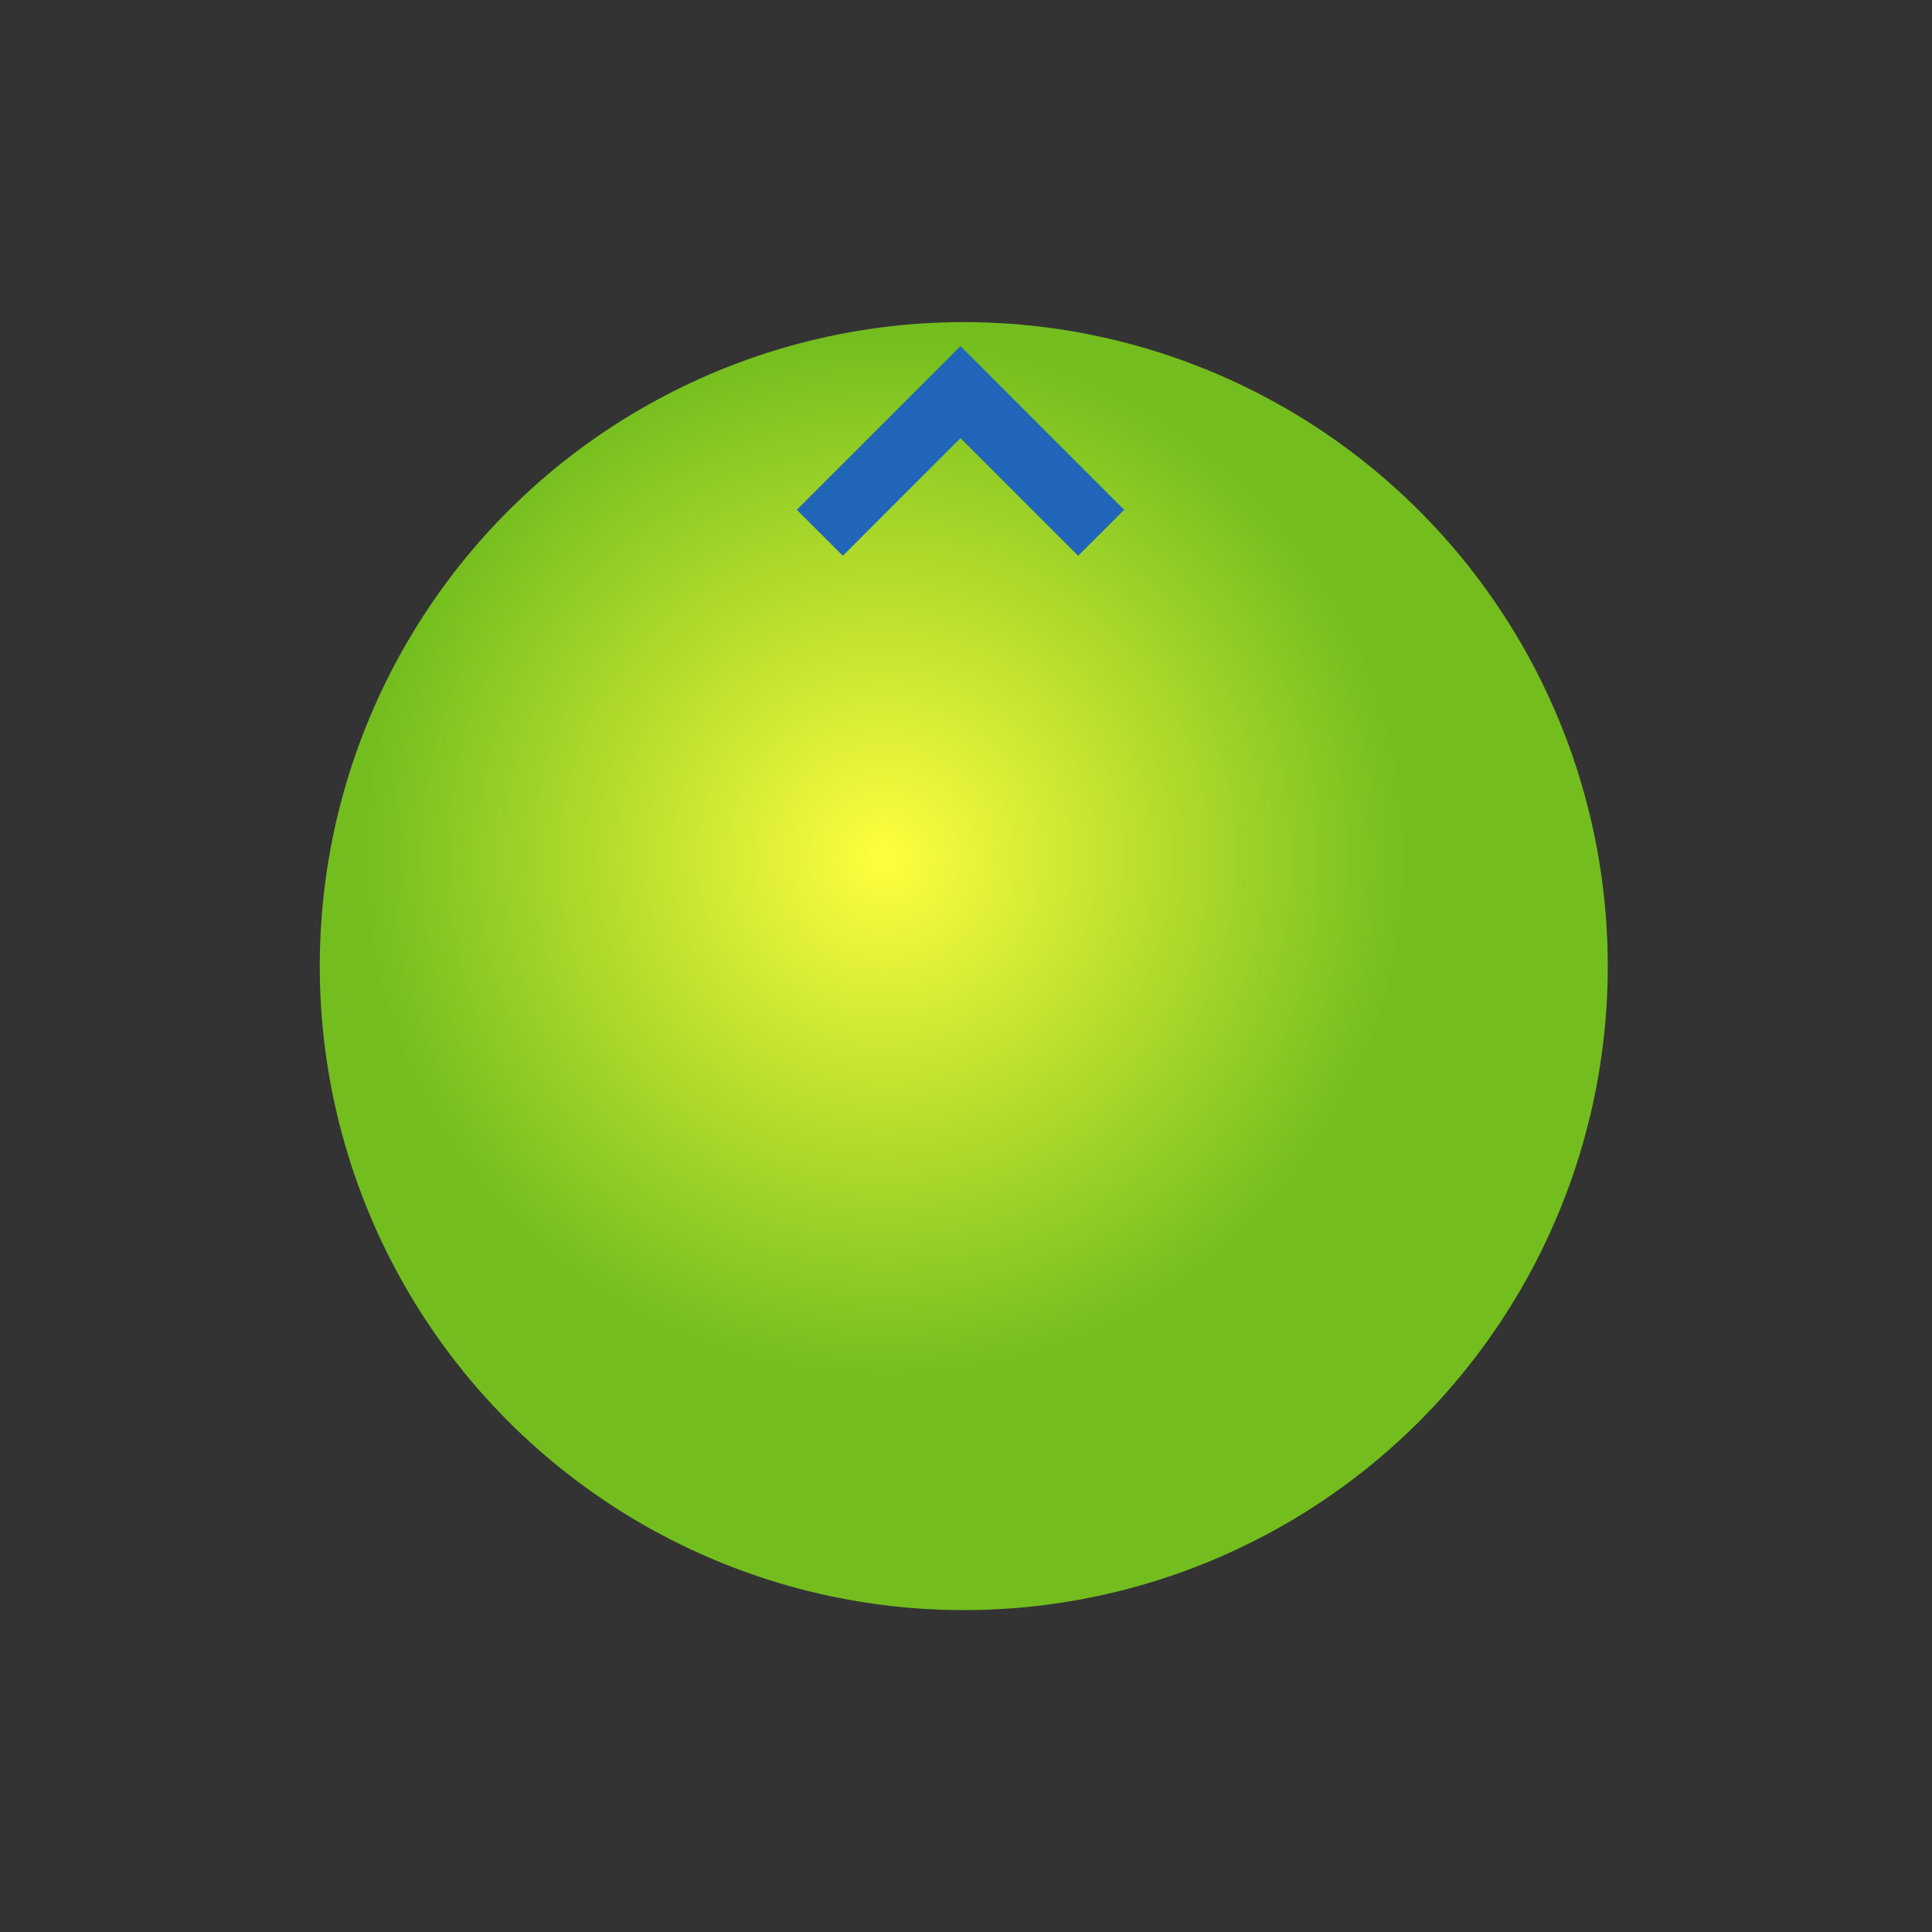 <?xml version="1.0" encoding="UTF-8"?>
<!DOCTYPE svg PUBLIC "-//W3C//DTD SVG 1.1 Tiny//EN" "http://www.w3.org/Graphics/SVG/1.1/DTD/svg11-tiny.dtd">
<svg baseProfile="tiny" height="90px" version="1.1" viewBox="0.006 -0.338 90 90" width="90px" x="0px" xmlns="http://www.w3.org/2000/svg" xmlns:xlink="http://www.w3.org/1999/xlink" y="0px">
<rect x="0.006" y="-0.338" width="90" height="90" fill="#333333" stroke="none"/>
<radialGradient cx="-398.382" cy="-93.95" gradientTransform="matrix(3.333 0 0 3.333 1369.017 352.75)" gradientUnits="userSpaceOnUse" id="SVGID_1_" r="8.446">
<stop offset="0" style="stop-color:#FFFF3E"/>
<stop offset="0.865" style="stop-color:#73BE1E"/>
<stop offset="1" style="stop-color:#73BE1E"/>
</radialGradient>
<circle cx="44.902" cy="44.667" fill="url(#SVGID_1_)" r="30"/>
<rect fill="none" height="90" width="90"/>
<path d="M37.125,23.41l2.143,2.142c0,0,5.15-5.15,5.481-5.481c0.331,0.331,5.481,5.481,5.481,5.481l2.144-2.142  l-7.625-7.625L37.125,23.41z" fill="#2065B8"/>
</svg>
